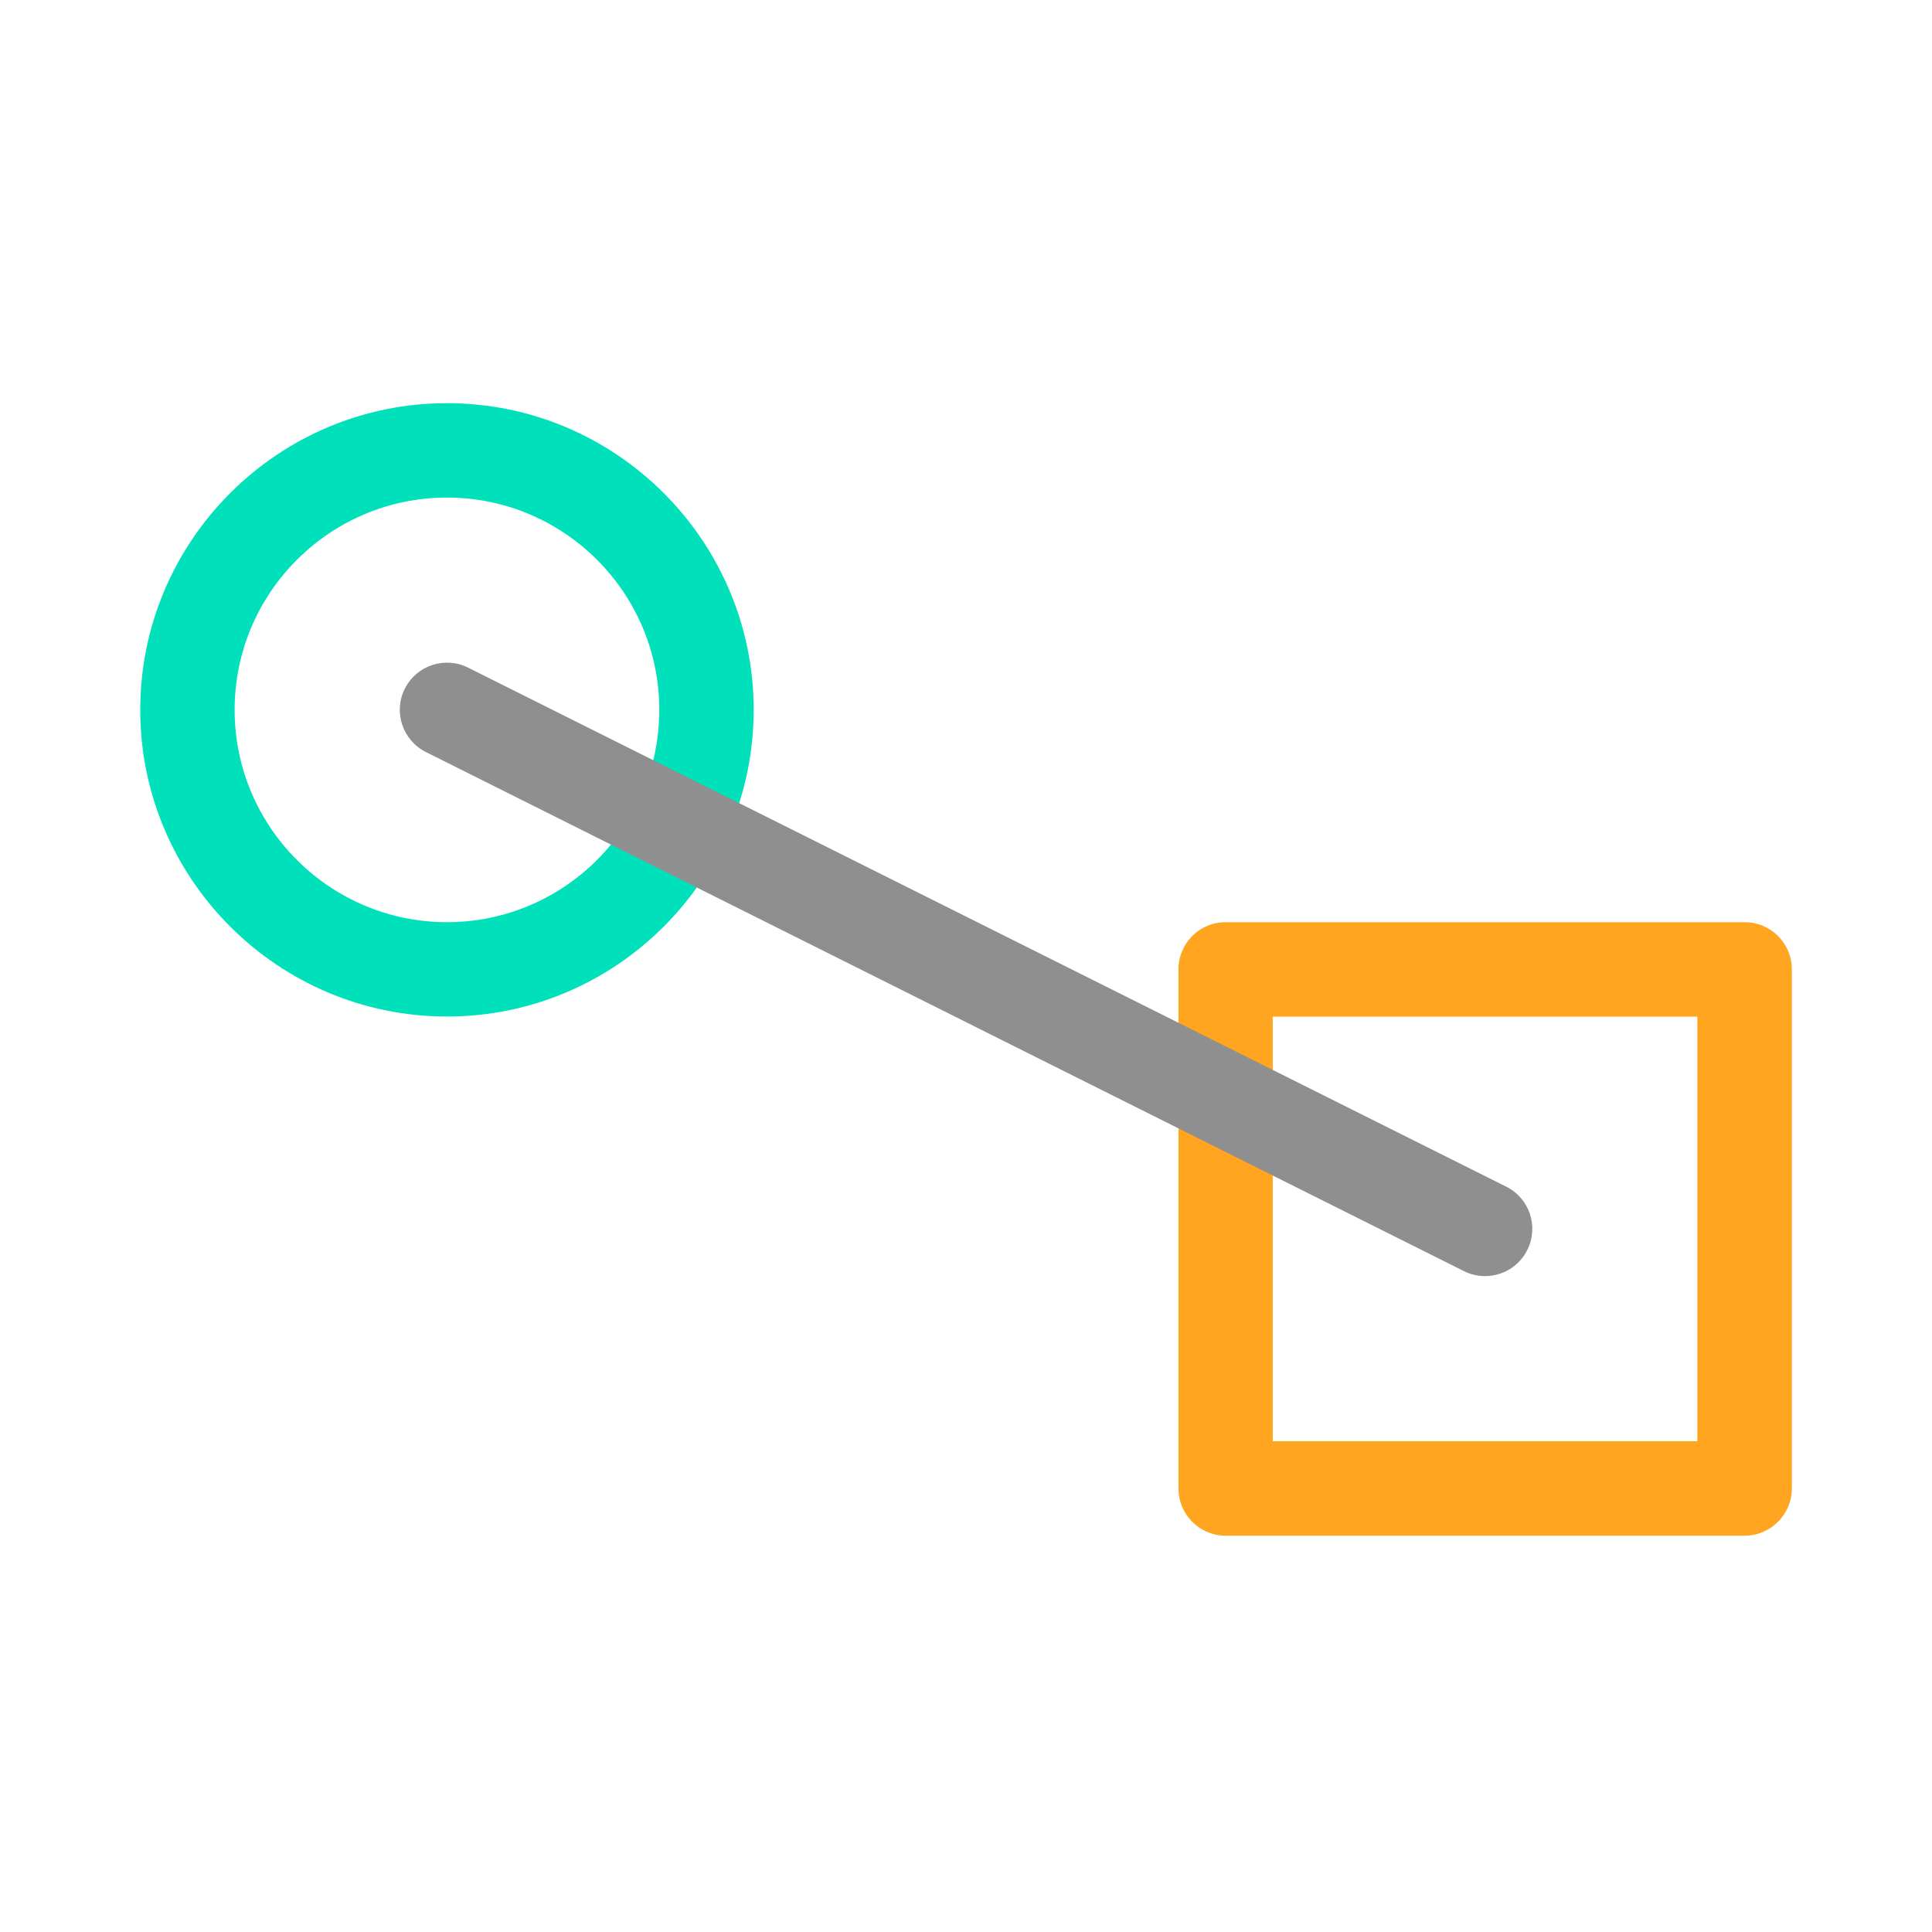 <?xml version="1.0" encoding="utf-8"?>
<!-- Generator: Adobe Illustrator 16.0.0, SVG Export Plug-In . SVG Version: 6.00 Build 0)  -->
<!DOCTYPE svg PUBLIC "-//W3C//DTD SVG 1.1//EN" "http://www.w3.org/Graphics/SVG/1.1/DTD/svg11.dtd">
<svg version="1.1" id="Livello_1" xmlns="http://www.w3.org/2000/svg" xmlns:xlink="http://www.w3.org/1999/xlink" x="0px" y="0px"
	 width="50px" height="50px" viewBox="0 0 39.73 39.73" enable-background="new 0 0 39.73 39.73" xml:space="preserve">
<g>
	<path fill="#00E1BB" d="M9.192,10.232c-2.408,0-4.367,1.958-4.367,4.365c0,2.41,1.959,4.367,4.367,4.367
		c2.407,0,4.366-1.958,4.366-4.367C13.558,12.19,11.599,10.232,9.192,10.232 M9.192,20.904c-3.478,0-6.308-2.83-6.308-6.307
		c0-3.477,2.83-6.306,6.308-6.306c3.478,0,6.307,2.83,6.307,6.306C15.499,18.074,12.669,20.904,9.192,20.904"/>
	<path fill="#FFA51F" d="M26.173,29.638h8.732v-8.732h-8.732V29.638z M35.876,31.58H25.203c-0.537,0-0.969-0.436-0.969-0.971V19.935
		c0-0.538,0.432-0.971,0.969-0.971h10.674c0.535,0,0.971,0.433,0.971,0.971v10.674C36.847,31.144,36.412,31.58,35.876,31.58"/>
	<path fill="#8F8F8F" d="M30.539,26.242c-0.145,0-0.293-0.031-0.434-0.102L8.758,15.465c-0.479-0.241-0.674-0.823-0.434-1.301
		c0.24-0.48,0.822-0.674,1.302-0.435l21.349,10.674c0.479,0.24,0.674,0.822,0.432,1.303C31.236,26.046,30.896,26.242,30.539,26.242"
		/>
</g>
</svg>
